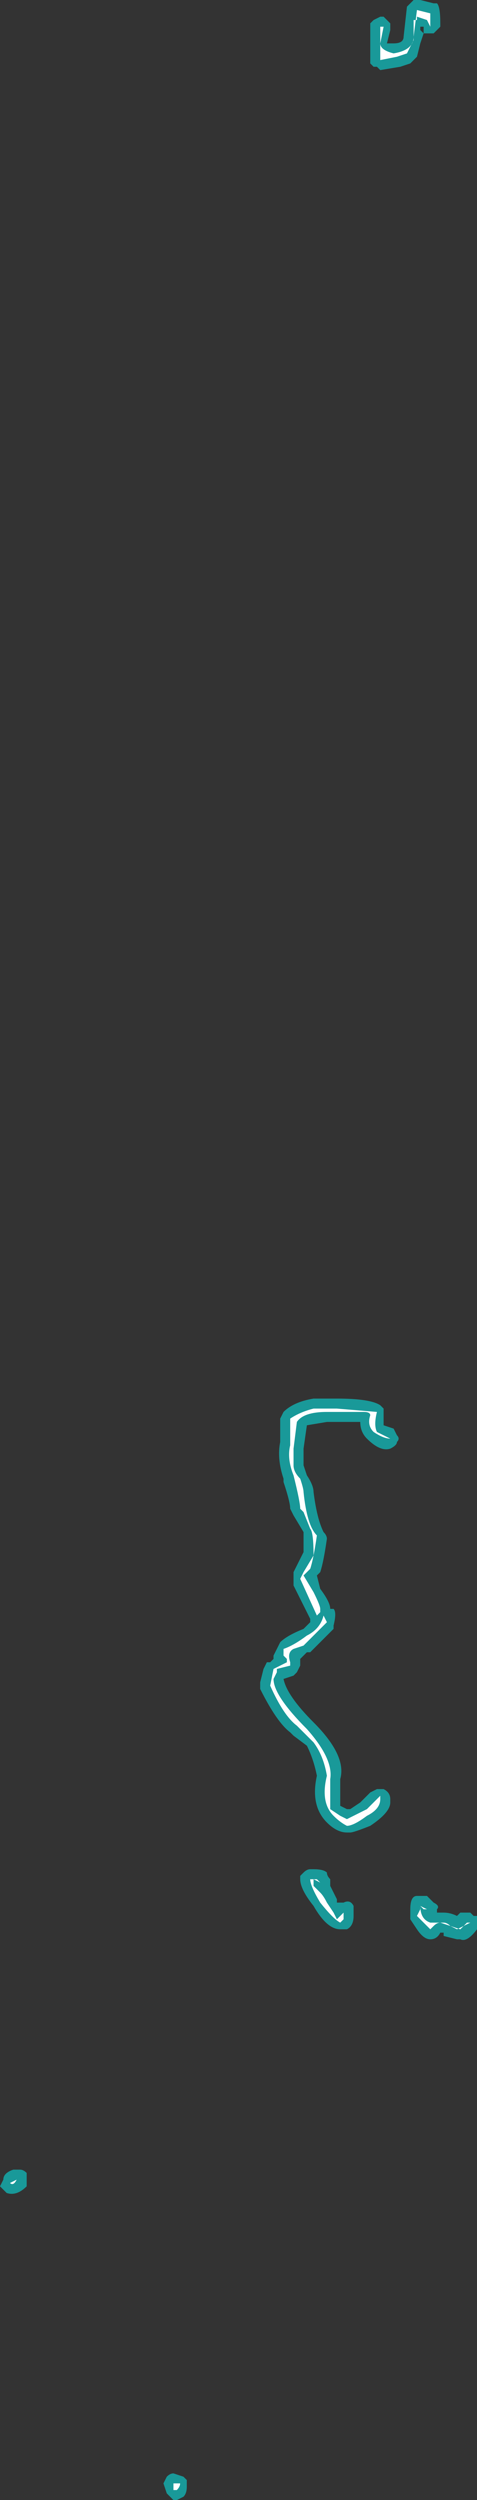 <?xml version="1.0" encoding="UTF-8" standalone="no"?>
<svg xmlns:ffdec="https://www.free-decompiler.com/flash" xmlns:xlink="http://www.w3.org/1999/xlink" ffdec:objectType="shape" height="37.45px" width="7.15px" xmlns="http://www.w3.org/2000/svg">
  <rect width="100%" height="100%" fill="#333333" stroke="none"/>
  <g transform="matrix(1.0, 0.0, 0.0, 1.0, 6.1, 22.0)">
    <path d="M0.4 -21.95 L0.45 -21.95 Q0.5 -21.9 0.5 -21.65 L0.5 -21.6 0.4 -21.5 0.35 -21.5 Q0.3 -21.5 0.25 -21.5 L0.25 -21.6 0.2 -21.6 0.2 -21.55 0.25 -21.5 0.2 -21.35 0.15 -21.15 0.05 -21.05 -0.1 -21.0 -0.4 -20.95 -0.45 -21.0 -0.5 -21.0 -0.55 -21.05 -0.55 -21.65 -0.5 -21.7 -0.4 -21.75 -0.35 -21.75 -0.25 -21.65 -0.25 -21.55 -0.3 -21.35 -0.2 -21.35 Q-0.05 -21.35 -0.05 -21.45 L0.0 -21.9 0.1 -22.0 0.2 -22.0 0.4 -21.95 M0.45 6.6 L0.45 6.65 0.55 6.65 Q0.65 6.65 0.75 6.7 L0.8 6.65 Q0.85 6.65 0.9 6.65 L0.95 6.65 1.0 6.7 1.05 6.7 1.05 6.9 Q0.9 7.1 0.8 7.05 L0.75 7.05 0.55 7.0 0.55 6.95 0.5 6.95 Q0.45 7.05 0.35 7.05 0.25 7.05 0.15 6.9 L0.05 6.75 0.05 6.6 Q0.05 6.4 0.15 6.4 L0.3 6.4 0.4 6.5 Q0.5 6.55 0.45 6.6 M-1.9 -0.75 L-1.85 -0.85 Q-1.7 -1.0 -1.4 -1.05 L-1.05 -1.05 Q-0.55 -1.05 -0.4 -0.95 L-0.35 -0.9 -0.35 -0.65 -0.2 -0.6 -0.15 -0.5 Q-0.1 -0.45 -0.15 -0.4 -0.15 -0.35 -0.25 -0.3 -0.4 -0.25 -0.6 -0.45 -0.7 -0.55 -0.7 -0.7 L-1.2 -0.7 -1.5 -0.65 -1.55 -0.3 -1.55 -0.05 -1.5 0.1 Q-1.4 0.25 -1.4 0.35 -1.35 0.75 -1.25 0.95 -1.2 1.0 -1.2 1.05 -1.25 1.4 -1.3 1.55 L-1.35 1.6 -1.3 1.8 Q-1.15 2.0 -1.15 2.1 L-1.1 2.1 Q-1.05 2.15 -1.1 2.35 L-1.1 2.4 -1.45 2.75 -1.5 2.75 -1.6 2.85 -1.6 2.95 -1.65 3.05 -1.7 3.1 -1.85 3.15 Q-1.8 3.4 -1.4 3.8 -0.9 4.3 -1.0 4.65 L-1.0 5.05 -0.9 5.1 -0.85 5.1 -0.7 5.0 -0.55 4.85 -0.45 4.8 -0.35 4.8 Q-0.25 4.85 -0.25 4.95 L-0.25 5.0 Q-0.25 5.15 -0.55 5.35 -0.8 5.45 -0.85 5.45 L-0.9 5.45 Q-1.05 5.45 -1.2 5.3 -1.45 5.05 -1.35 4.6 -1.4 4.35 -1.5 4.15 L-1.7 4.0 -1.75 3.95 Q-1.95 3.8 -2.2 3.3 L-2.2 3.2 -2.15 3.0 -2.1 2.9 -2.05 2.9 -2.0 2.85 -2.0 2.8 -1.9 2.6 Q-1.8 2.5 -1.55 2.4 L-1.45 2.3 -1.45 2.25 -1.7 1.75 -1.7 1.55 -1.55 1.25 -1.55 0.95 -1.7 0.7 -1.75 0.6 Q-1.75 0.5 -1.85 0.2 L-1.85 0.15 Q-1.95 -0.15 -1.9 -0.4 L-1.9 -0.75 M-1.6 6.15 L-1.6 6.1 -1.55 6.05 Q-1.5 6.0 -1.45 6.0 L-1.4 6.0 Q-1.25 6.0 -1.2 6.05 -1.2 6.1 -1.15 6.15 L-1.15 6.25 Q-1.1 6.35 -1.05 6.45 L-1.05 6.5 Q-1.0 6.5 -0.95 6.5 -0.85 6.45 -0.8 6.55 L-0.8 6.7 Q-0.8 6.85 -0.9 6.9 L-1.0 6.9 Q-1.2 6.9 -1.4 6.55 -1.6 6.3 -1.6 6.15 M-5.8 10.5 Q-5.75 10.5 -5.7 10.55 L-5.7 10.75 Q-5.85 10.9 -6.0 10.85 L-6.1 10.75 -6.05 10.65 Q-6.05 10.55 -5.9 10.5 L-5.8 10.5 M-3.3 15.15 L-3.3 15.25 Q-3.3 15.35 -3.35 15.4 L-3.45 15.45 -3.5 15.45 -3.6 15.35 -3.65 15.2 -3.6 15.1 Q-3.55 15.05 -3.5 15.05 L-3.35 15.1 -3.3 15.15" fill="#00ffff" fill-opacity="0.502" fill-rule="evenodd" stroke="none"/>
    <path d="M0.15 -21.85 L0.35 -21.8 0.35 -21.6 0.3 -21.7 0.15 -21.75 0.15 -21.7 0.1 -21.7 0.1 -21.4 0.0 -21.2 -0.15 -21.15 -0.4 -21.1 -0.4 -21.35 Q-0.4 -21.25 -0.2 -21.2 0.1 -21.25 0.1 -21.45 L0.15 -21.85 M0.3 6.6 L0.25 6.6 0.2 6.55 Q0.2 6.75 0.35 6.8 L0.55 6.8 Q0.6 6.8 0.65 6.85 L0.8 6.9 0.9 6.8 0.95 6.8 0.75 6.9 0.65 6.85 0.5 6.8 Q0.45 6.8 0.4 6.85 L0.35 6.9 0.15 6.7 0.2 6.6 0.2 6.55 0.3 6.6 M-0.4 -21.6 L-0.35 -21.6 -0.4 -21.35 -0.4 -21.6 M-1.7 -0.3 L-1.7 -0.05 Q-1.7 0.05 -1.6 0.15 -1.55 0.3 -1.55 0.35 -1.5 0.85 -1.35 1.0 -1.4 1.35 -1.45 1.5 L-1.55 1.6 -1.4 1.85 Q-1.3 2.05 -1.3 2.1 L-1.3 2.15 -1.35 2.2 -1.6 1.65 -1.55 1.55 -1.4 1.3 Q-1.4 0.95 -1.45 0.9 L-1.55 0.65 -1.6 0.6 Q-1.6 0.5 -1.7 0.1 -1.8 -0.15 -1.75 -0.35 L-1.75 -0.75 Q-1.6 -0.85 -1.4 -0.9 L-1.05 -0.9 -0.45 -0.85 Q-0.5 -0.65 -0.45 -0.55 L-0.25 -0.45 Q-0.35 -0.45 -0.5 -0.55 -0.6 -0.65 -0.55 -0.8 -0.55 -0.85 -0.65 -0.85 L-1.2 -0.85 Q-1.55 -0.85 -1.65 -0.7 L-1.7 -0.3 M-1.75 2.95 L-1.95 3.0 -1.95 3.05 -2.0 3.15 Q-2.0 3.4 -1.5 3.9 -1.1 4.35 -1.15 4.65 L-1.15 5.1 -1.0 5.2 -0.9 5.25 -0.6 5.1 -0.4 4.9 -0.4 4.95 Q-0.4 5.1 -0.6 5.2 -0.8 5.35 -0.9 5.35 -1.0 5.3 -1.1 5.2 -1.3 5.0 -1.2 4.6 -1.25 4.3 -1.4 4.1 L-1.65 3.85 Q-1.85 3.7 -2.05 3.25 L-2.0 3.0 -1.8 2.9 -1.8 2.85 -1.85 2.8 -1.85 2.7 Q-1.7 2.65 -1.5 2.5 -1.3 2.4 -1.25 2.2 L-1.2 2.3 -1.55 2.65 -1.7 2.7 Q-1.8 2.75 -1.75 2.9 L-1.75 2.95 M-1.45 6.15 L-1.35 6.15 -1.3 6.2 -1.4 6.15 -1.4 6.25 -1.3 6.35 Q-1.25 6.4 -1.2 6.5 L-1.1 6.65 -1.05 6.75 -0.95 6.65 -0.95 6.75 -1.0 6.8 Q-1.1 6.75 -1.3 6.5 -1.45 6.25 -1.45 6.15 M-5.85 10.65 Q-5.9 10.75 -5.95 10.7 L-5.85 10.65 M-3.45 15.3 L-3.5 15.3 -3.5 15.2 -3.4 15.2 Q-3.4 15.25 -3.45 15.3" fill="#ffffff" fill-rule="evenodd" stroke="none"/>
  </g>
</svg>
